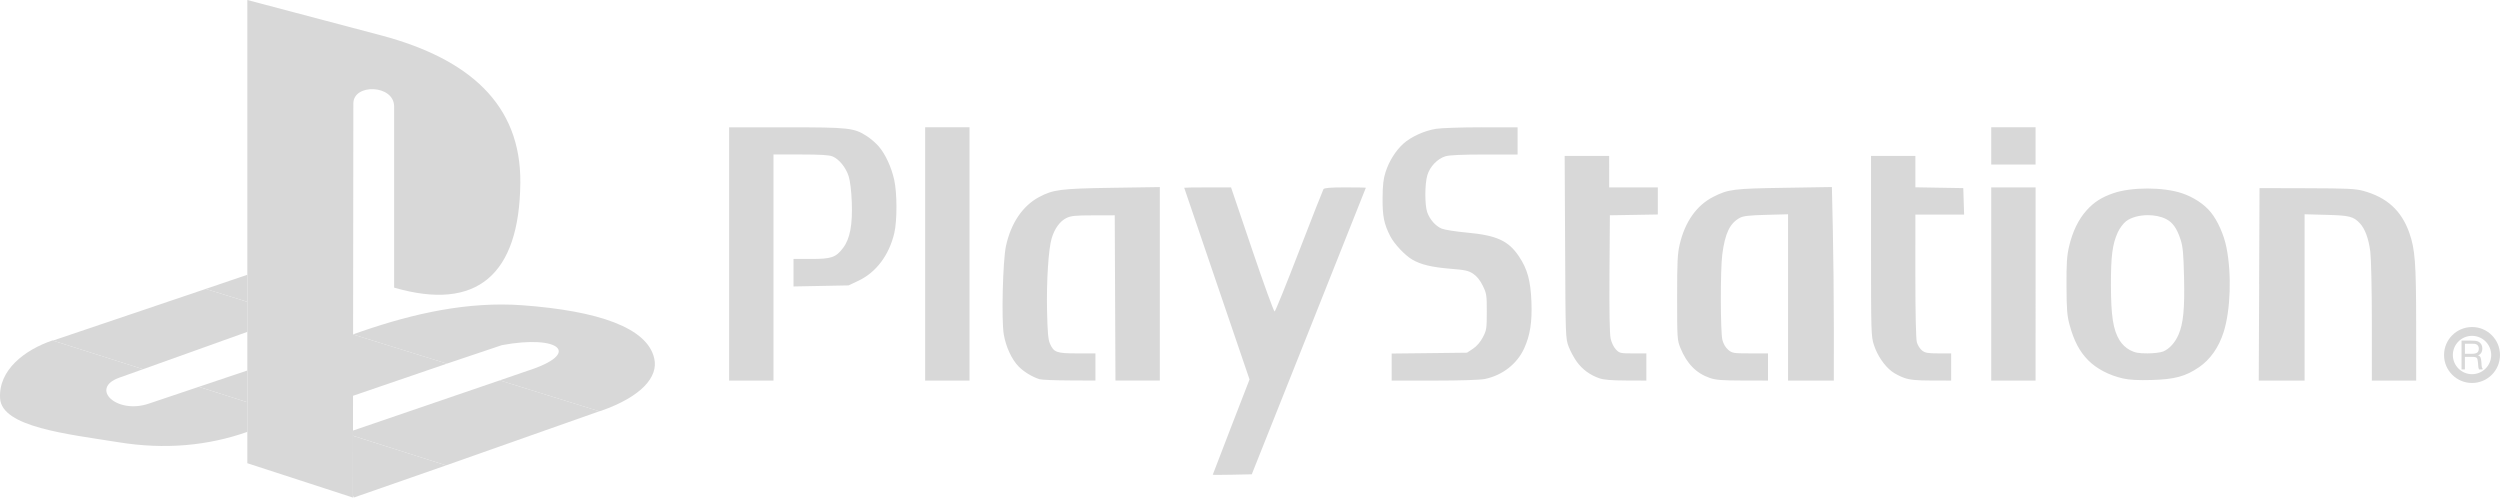 <?xml version="1.0" encoding="utf-8"?>
<!-- Generator: Adobe Illustrator 13.0.0, SVG Export Plug-In . SVG Version: 6.00 Build 14948)  -->
<!DOCTYPE svg PUBLIC "-//W3C//DTD SVG 1.1//EN" "http://www.w3.org/Graphics/SVG/1.1/DTD/svg11.dtd">
<svg version="1.1"
	 id="svg2" xmlns:x="http://ns.adobe.com/Extensibility/1.0/" xmlns:i="http://ns.adobe.com/AdobeIllustrator/10.0/" xmlns:graph="http://ns.adobe.com/Graphs/1.0/" xmlns:dc="http://purl.org/dc/elements/1.1/" xmlns:rdf="http://www.w3.org/1999/02/22-rdf-syntax-ns#" xmlns:svg="http://www.w3.org/2000/svg" xmlns:cc="http://creativecommons.org/ns#"
	 xmlns="http://www.w3.org/2000/svg" xmlns:xlink="http://www.w3.org/1999/xlink" xmlns:a="http://ns.adobe.com/AdobeSVGViewerExtensions/3.0/"
	 x="0px" y="0px" width="567.927px" height="113.032px" viewBox="0.25 0 567.927 113.032"
	 enable-background="new 0.25 0 567.927 113.032" xml:space="preserve">
<g>
	<path id="path2998_1_" fill="#d8d8d8" d="M165.884,28.918v28.77v28.77h5.039h5.039V60.776V35.095h6.186
		c4.461,0,6.475,0.12,7.233,0.438c1.496,0.625,3.036,2.529,3.667,4.521c0.331,1.047,0.604,3.313,0.701,5.831
		c0.2,5.154-0.398,8.356-1.971,10.433c-1.641,2.168-2.645,2.51-7.284,2.51h-3.982v3.119v3.127l6.257-0.121l6.258-0.121l2.214-1.047
		c4.045-1.908,6.982-5.811,8.167-10.84c0.662-2.808,0.652-9.086-0.021-12.099c-0.646-2.896-1.991-5.813-3.504-7.579
		c-0.633-0.738-1.857-1.797-2.712-2.347c-2.933-1.882-4.062-2.001-18.356-2.001H165.884z M210.419,28.918v28.77v28.77h5.038h5.039
		v-28.77v-28.77h-5.039H210.419z M336.791,28.918c-4.514,0.001-9.158,0.16-10.32,0.346c-2.623,0.418-5.682,1.805-7.416,3.372
		c-1.748,1.579-3.234,3.949-4.043,6.44c-0.502,1.548-0.66,2.959-0.68,5.933c-0.029,4.103,0.316,5.851,1.727,8.614
		c0.916,1.798,3.361,4.393,5.039,5.363c1.949,1.13,4.441,1.728,8.729,2.072c3.26,0.265,4.02,0.426,5.08,1.129
		c0.834,0.551,1.563,1.453,2.184,2.711c0.869,1.771,0.918,2.142,0.914,5.953c-0.004,3.801-0.057,4.176-0.896,5.771
		c-0.566,1.084-1.385,2.032-2.242,2.603l-1.354,0.896l-8.563,0.103l-8.555,0.092v3.077v3.068h9.73c5.92,0,10.412-0.146,11.459-0.367
		c3.984-0.838,7.299-3.42,8.908-6.938c1.355-2.963,1.834-6.008,1.656-10.575c-0.188-4.816-0.9-7.44-2.824-10.32
		c-2.391-3.575-5.064-4.801-11.855-5.423c-2.512-0.23-5.086-0.635-5.719-0.904c-1.398-0.592-2.705-2.082-3.281-3.738
		c-0.566-1.633-0.561-6.361,0.021-8.359c0.57-1.973,2.305-3.79,4.135-4.338c0.883-0.266,3.852-0.396,8.848-0.396H345v-3.09v-3.09
		h-8.209V28.918z M452.597,28.918v4.227v4.226h5.039h5.039v-4.226v-4.227h-5.039H452.597L452.597,28.918z M355.695,35.42
		l0.104,20.723c0.09,20.398,0.105,20.754,0.803,22.604c0.393,1.033,1.229,2.58,1.857,3.443c1.293,1.76,2.973,2.994,5.1,3.738
		c1.023,0.359,2.764,0.498,6.064,0.51l4.633,0.02V83.37v-3.088h-3.027c-2.881,0-3.068-0.039-3.891-0.895
		c-0.508-0.529-1.006-1.563-1.207-2.52c-0.221-1.033-0.313-6.406-0.256-14.791l0.092-13.166l5.445-0.092l5.445-0.092v-3.076v-3.08
		h-5.527h-5.525v-3.576V35.42h-5.049H355.695L355.695,35.42z M425.291,35.42v20.469c0,19.797,0.023,20.54,0.672,22.512
		c0.771,2.348,2.338,4.672,4.043,5.973c0.65,0.498,1.939,1.166,2.863,1.482c1.289,0.445,2.73,0.582,6.156,0.59l4.469,0.01v-3.088
		V80.28h-2.885c-2.41,0-3.02-0.104-3.727-0.662c-0.467-0.365-0.996-1.205-1.18-1.867c-0.205-0.74-0.336-6.584-0.336-15.105V48.748
		h5.537h5.535l-0.094-3.007l-0.092-3.008l-5.445-0.09l-5.439-0.093v-3.565V35.42h-5.039H425.291L425.291,35.42z M416.402,42.489
		l-10.758,0.174c-11.568,0.178-12.766,0.32-16.162,2.042c-3.799,1.925-6.447,5.663-7.648,10.788
		c-0.502,2.138-0.59,3.979-0.59,12.109c0,9.23,0.027,9.661,0.742,11.428c1.441,3.561,3.586,5.76,6.674,6.826
		c1.361,0.471,2.781,0.58,7.457,0.588l5.771,0.012v-3.09v-3.088h-4.043c-3.828,0-4.088-0.047-4.998-0.813
		c-0.602-0.506-1.092-1.35-1.32-2.256c-0.453-1.793-0.475-15.938-0.031-19.361c0.631-4.865,1.727-7.146,4.014-8.371
		c0.787-0.42,2.146-0.57,5.977-0.67l4.957-0.132v18.896v18.885h5.199h5.201V74.315c0-6.674-0.104-16.566-0.225-21.982
		L416.402,42.489z M263.73,42.5l-10.808,0.162c-11.746,0.181-13.433,0.396-16.64,2.113c-3.725,1.994-6.385,5.936-7.508,11.123
		c-0.713,3.295-1.047,16.791-0.498,20.054c0.48,2.846,1.811,5.713,3.404,7.334c1.172,1.192,3.117,2.368,4.743,2.864
		c0.447,0.138,3.481,0.259,6.745,0.272l5.932,0.031v-3.088V80.28h-4.154c-4.687,0-5.303-0.221-6.187-2.234
		c-0.395-0.896-0.549-2.662-0.65-7.416c-0.146-6.756,0.324-14.085,1.056-16.52c0.657-2.185,1.881-3.863,3.321-4.57
		c1.052-0.516,2.019-0.613,6.125-0.62l4.875-0.011l0.082,18.773l0.082,18.771h5.039h5.039v-21.98L263.73,42.5L263.73,42.5z
		 M274.58,42.571c-2.928,0-5.319,0.037-5.313,0.082c0.004,0.045,3.346,9.857,7.426,21.811l7.416,21.738l-4.176,10.771
		c-2.295,5.927-4.175,10.817-4.175,10.868s1.993,0.051,4.429,0l4.43-0.092l12.951-32.508c7.127-17.879,12.963-32.542,12.963-32.588
		c0.002-0.045-2.102-0.082-4.684-0.082c-3.404,0-4.766,0.113-4.947,0.408c-0.137,0.223-2.627,6.543-5.525,14.049
		c-2.896,7.504-5.396,13.688-5.564,13.744c-0.17,0.057-2.473-6.266-5.107-14.049l-4.796-14.152H274.58z M452.597,42.571v21.942
		v21.942h5.039h5.039V64.513V42.571h-5.039H452.597z M513.548,42.733l-0.094,21.861h0.012l-0.092,21.861h5.211h5.201V67.571V48.676
		l4.957,0.133c5.262,0.137,6.141,0.356,7.619,1.939c1.156,1.24,1.984,3.499,2.354,6.439c0.191,1.539,0.348,8.603,0.348,16.011
		v13.258h5.037h5.037l-0.01-12.922c-0.002-13.705-0.242-16.957-1.563-20.673c-1.797-5.053-5.104-8.049-10.482-9.508
		c-1.779-0.483-3.68-0.567-12.811-0.59L513.548,42.733L513.548,42.733z M488.07,42.825c-2.842,0-5.674,0.357-7.709,1.057
		c-2.709,0.932-4.41,2.023-6.117,3.921c-1.852,2.06-3.193,4.849-3.98,8.259c-0.479,2.09-0.596,3.845-0.564,8.938
		c0.023,5.358,0.133,6.729,0.711,8.849c0.979,3.596,2.26,6.017,4.205,7.985c1.916,1.938,4.748,3.422,7.936,4.146
		c1.434,0.324,3.422,0.427,6.461,0.345c5.238-0.14,7.73-0.814,10.787-2.904c2.563-1.752,4.5-4.517,5.598-7.996
		c1.57-4.967,1.846-13.155,0.641-19.198c-0.586-2.936-2.01-6.119-3.598-8.056c-1.492-1.821-3.936-3.418-6.551-4.287
		C493.773,43.182,490.912,42.825,488.07,42.825L488.07,42.825z M488.193,48.879c1.475,0,2.953,0.285,4.113,0.873
		c1.514,0.768,2.465,2.104,3.291,4.632c0.541,1.653,0.676,3.158,0.803,8.625c0.166,7.142-0.162,10.507-1.27,13.043
		c-0.781,1.793-2.045,3.187-3.434,3.779c-0.596,0.254-2.156,0.446-3.605,0.446c-2.055,0-2.844-0.146-3.992-0.75
		c-0.902-0.478-1.773-1.295-2.336-2.204c-1.469-2.371-1.953-5.48-1.973-12.484c-0.016-6.668,0.328-9.347,1.557-12.06
		c0.416-0.92,1.256-2.043,1.879-2.52C484.41,49.356,486.296,48.879,488.193,48.879L488.193,48.879z"/>
</g>
<g>
	<path id="path3775_1_" fill="#d8d8d8" d="M559.435,83.913h0.77v-2.836h1.756c0.48,0,0.795,0.078,0.939,0.232
		c0.139,0.148,0.229,0.492,0.268,1.031l0.068,0.836c0.012,0.16,0.027,0.293,0.055,0.4c0.021,0.113,0.063,0.228,0.117,0.334h0.807
		v-0.209c-0.063-0.059-0.105-0.125-0.135-0.205c-0.037-0.096-0.064-0.211-0.072-0.352l-0.07-0.973
		c-0.047-0.473-0.107-0.797-0.188-0.973c-0.117-0.264-0.322-0.422-0.611-0.477c0.311-0.07,0.555-0.244,0.742-0.525
		c0.189-0.285,0.283-0.633,0.283-1.039c0-0.334-0.068-0.625-0.207-0.871c-0.146-0.273-0.354-0.486-0.617-0.635
		c-0.217-0.119-0.477-0.197-0.777-0.234c-0.199-0.021-0.508-0.035-0.914-0.035h-2.209v6.527h-0.004V83.913z M560.207,80.375v-2.289
		h1.557c0.307,0,0.523,0.008,0.662,0.021c0.205,0.033,0.369,0.094,0.488,0.176c0.146,0.096,0.256,0.219,0.328,0.367
		c0.08,0.158,0.121,0.334,0.121,0.525c0,0.434-0.121,0.738-0.367,0.922c-0.246,0.186-0.648,0.273-1.207,0.273L560.207,80.375
		L560.207,80.375z"/>
</g>
<path fill="#d8d8d8" d="M555.466,80.648c0-3.485,2.807-6.315,6.287-6.354l0,0c0.023-0.002,0.047-0.004,0.07-0.004l0,0
	c3.508,0.002,6.354,2.846,6.354,6.358l0,0h-0.002c0,3.511-2.844,6.354-6.354,6.354l0,0
	C558.312,87.002,555.466,84.161,555.466,80.648L555.466,80.648z M557.466,80.648c0.004,2.407,1.949,4.353,4.357,4.356l0,0
	c2.402-0.006,4.35-1.953,4.354-4.356l0,0c-0.006-2.364-1.885-4.282-4.227-4.354l0,0h-0.129
	C559.416,76.297,557.47,78.243,557.466,80.648L557.466,80.648z M561.419,76.206c0.125,0.053,0.219,0.072,0.293,0.08l0,0
	c-0.088-0.011-0.172-0.031-0.254-0.063l0,0c-0.061-0.022-0.115-0.052-0.17-0.087l0,0c-0.014-0.008-0.025-0.016-0.039-0.024l0,0
	C561.31,76.153,561.369,76.185,561.419,76.206L561.419,76.206z M560.949,75.775c-0.002-0.003-0.002-0.005-0.004-0.008l0,0
	C560.947,75.77,560.947,75.772,560.949,75.775L560.949,75.775z M560.937,75.754c-0.002-0.004-0.004-0.008-0.006-0.01l0,0
	C560.933,75.749,560.935,75.75,560.937,75.754L560.937,75.754z M560.824,75.288c0-0.113,0.021-0.227,0.059-0.332l0,0
	C560.851,75.034,560.822,75.141,560.824,75.288L560.824,75.288z"/>
<g id="g3" transform="translate(-61.686, -312.868)">
	<path id="path7" fill="#d8d8d8" d="M142.207,336.374l-0.099,89.525l-23.986-7.801v-105.23l30.618,8.096
		c19.599,5.267,31.592,15.507,31.398,33.45c-0.195,20.873-9.849,29.257-28.667,23.796v-41.154
		C151.469,332.08,142.207,331.789,142.207,336.374L142.207,336.374z"/>
	<path id="path9" fill="#d8d8d8" d="M107.102,400.738l-11.311,3.805c-7.314,2.537-13.554-3.412-6.826-5.854l5.46-1.947
		l-20.575-6.537c-6.338,2.148-12.288,6.73-11.896,13.168c0.39,6.533,15.309,8.097,26.815,9.947
		c10.726,1.754,20.477,0.779,29.351-2.342v-6.73L107.102,400.738L107.102,400.738z M142.302,425.9l20.965-7.313l-21.16-6.729v13.557
		L142.302,425.9L142.302,425.9z"/>
	<path id="path11" fill="#d8d8d8" d="M198.08,406.299l0.389-0.099c9.167-3.219,13.067-7.707,12.092-11.898
		c-1.56-7.021-12.773-10.826-30.033-12.094c-12.384-0.877-24.572,1.854-36.468,5.947l-1.95,0.686l21.355,6.633l12.48-4.197
		c13.067-2.436,18.333,1.854,5.755,5.854l-6.242,2.146L198.08,406.299L198.08,406.299z M118.122,375.286l-9.459,3.217l9.459,2.926
		V375.286L118.122,375.286z"/>
	<path id="path13" fill="#d8d8d8" d="M163.268,418.585l34.812-12.287l-22.624-7.021l-33.348,11.41v1.17L163.268,418.585
		L163.268,418.585z M118.122,397.033l-11.019,3.705l11.019,3.512V397.033L118.122,397.033z M142.107,402.788v-13.945l21.355,6.631
		L142.107,402.788L142.107,402.788z M94.425,396.742l23.696-8.484v-6.826l-9.459-2.928l-34.324,11.605
		c-0.097,0-0.292,0.096-0.487,0.096L94.425,396.742L94.425,396.742z"/>
</g>
</svg>
